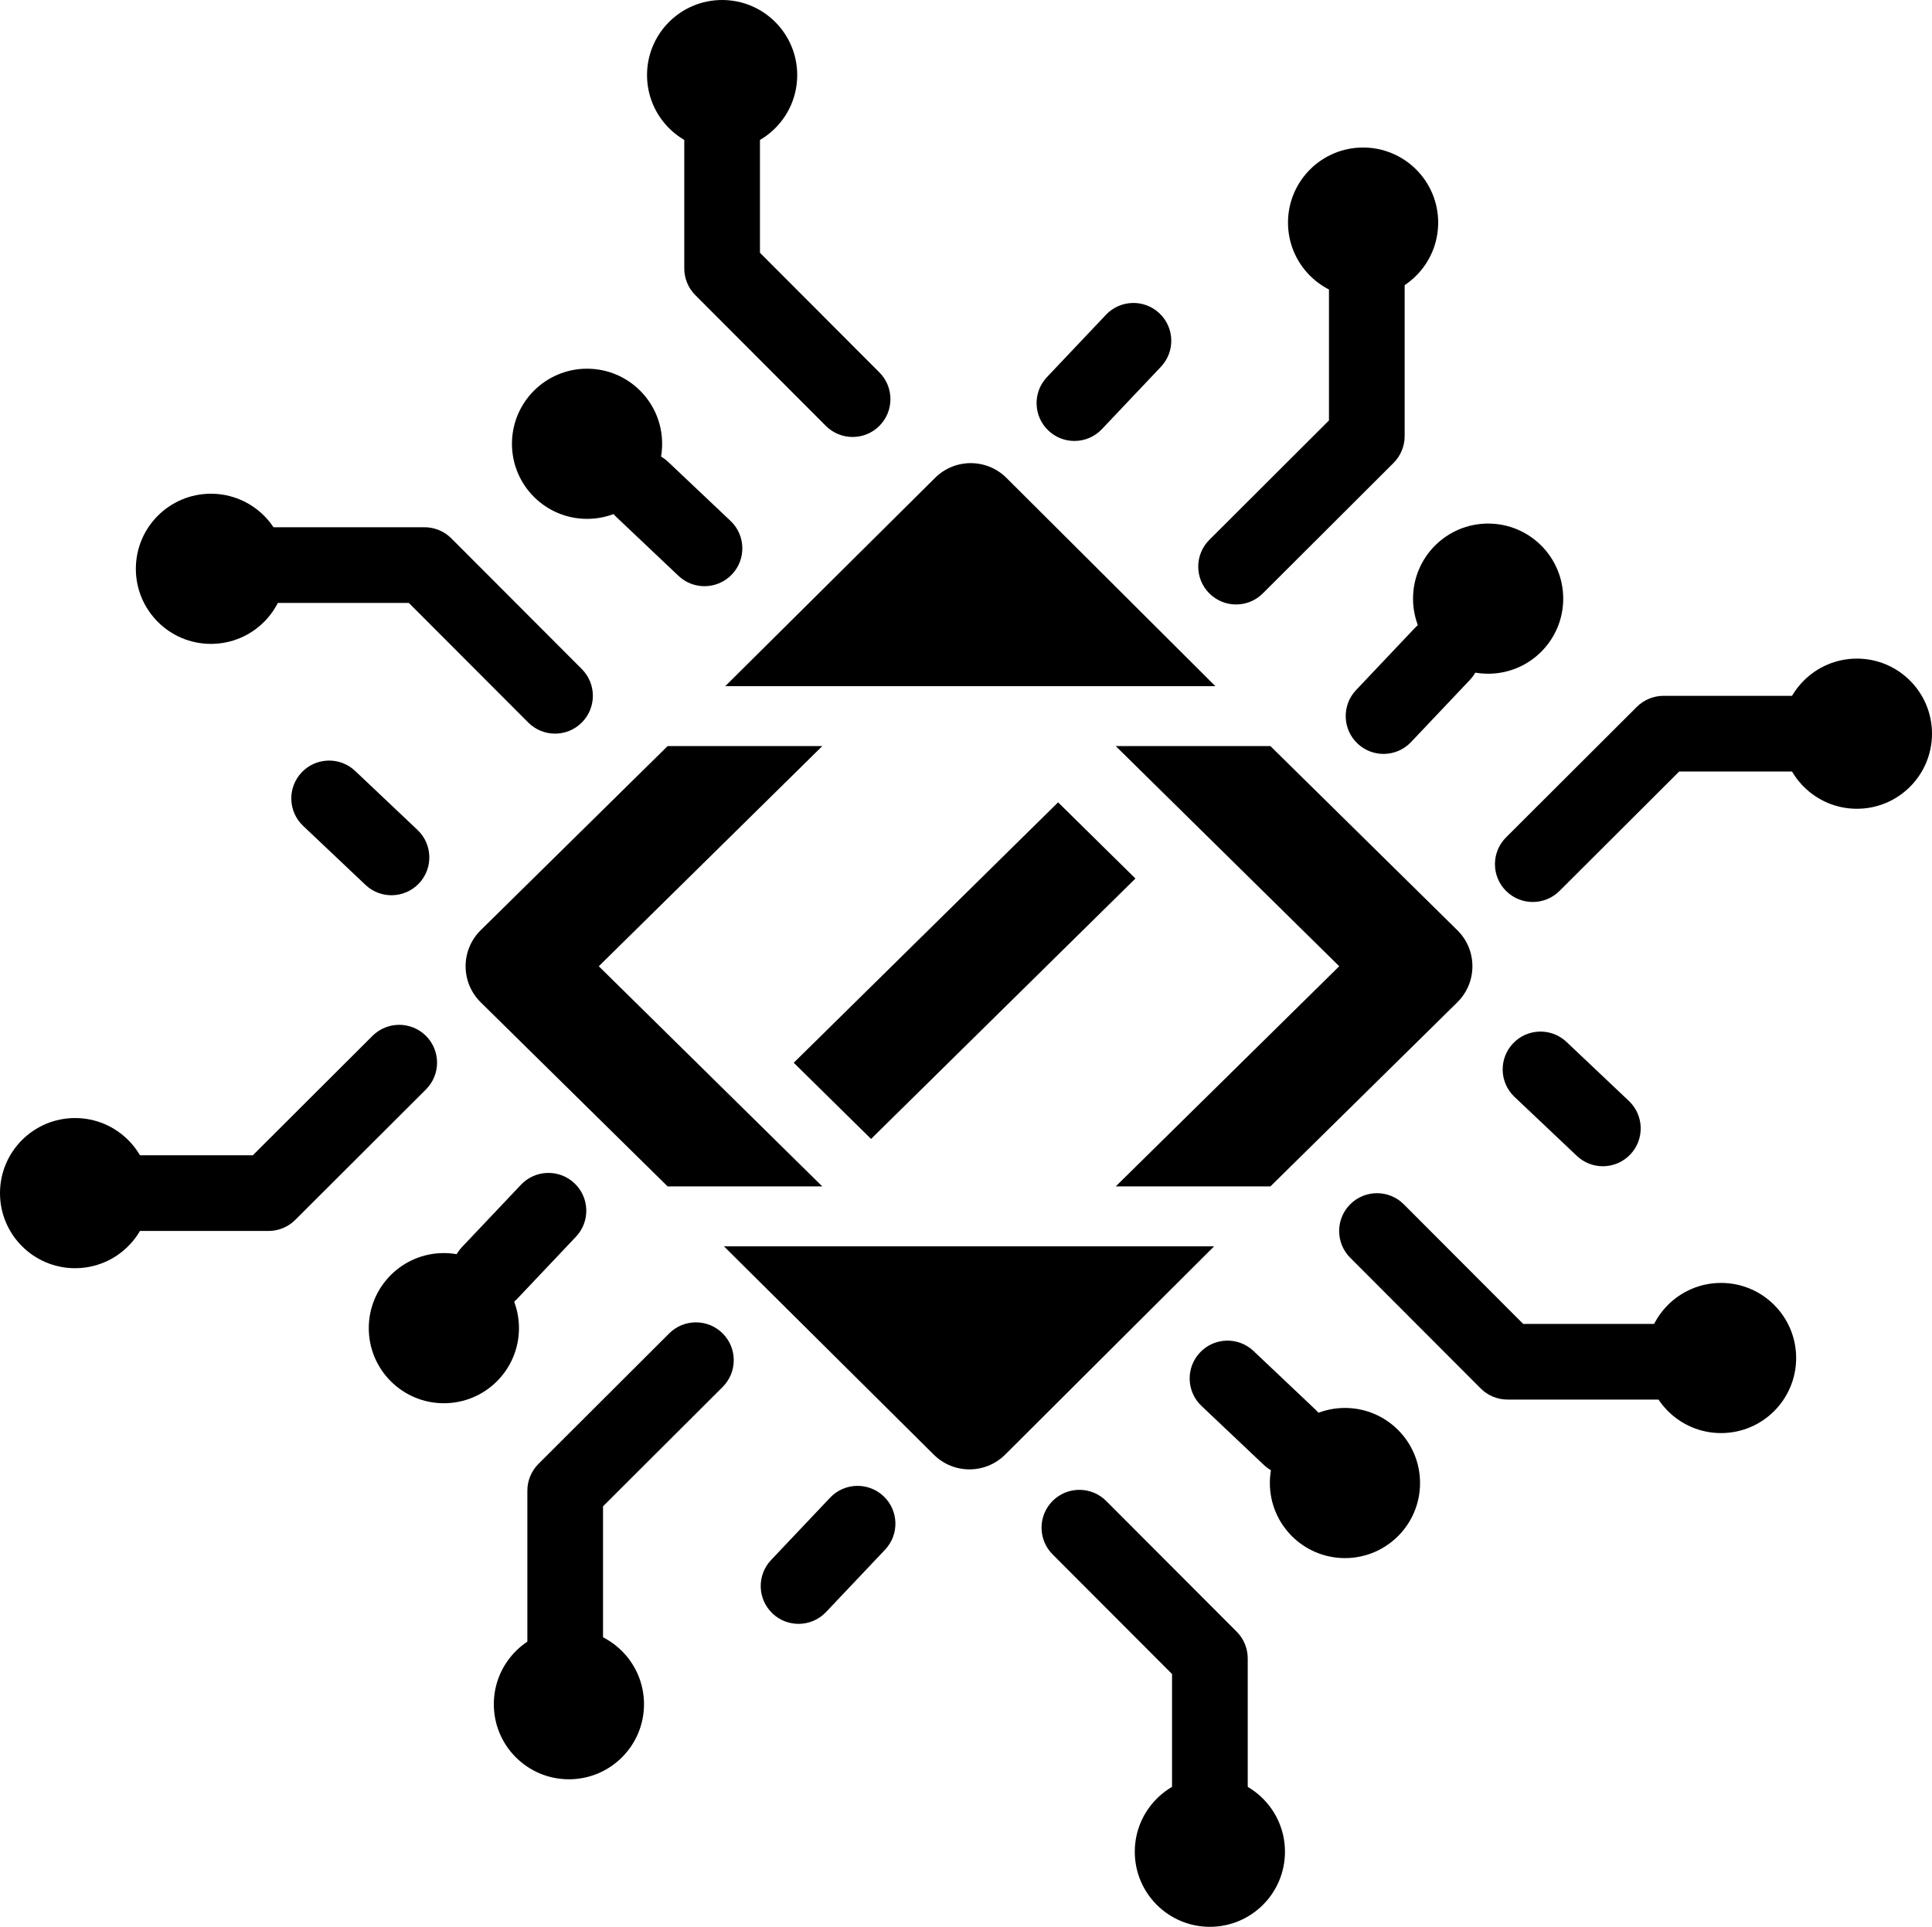 <?xml version="1.0" encoding="UTF-8"?>
<svg id="Lager_2" data-name="Lager 2" xmlns="http://www.w3.org/2000/svg" viewBox="0 0 1276.37 1273.18">
  <g id="outer">
    <g id="bw">
      <g id="logga">
        <g>
          <path d="M1012.63,596.01c-6.41,0-12.81-2.45-17.69-7.34-9.75-9.77-9.74-25.6.03-35.36l86.37-86.21c4.69-4.68,11.04-7.31,17.66-7.31h98.25c13.81,0,25,11.19,25,25s-11.19,25-25,25h-87.91l-79.05,78.9c-4.88,4.87-11.27,7.31-17.66,7.31Z"/>
          <path d="M709.81,291.37c-6.17,0-12.35-2.27-17.18-6.84-10.03-9.49-10.46-25.31-.97-35.34l38.99-41.19c9.49-10.03,25.32-10.46,35.34-.97,10.03,9.49,10.46,25.31.97,35.34l-38.99,41.19c-4.92,5.19-11.53,7.81-18.16,7.81Z"/>
          <path d="M914.03,498.16c-6.17,0-12.35-2.27-17.18-6.84-10.03-9.49-10.46-25.31-.97-35.34l38.99-41.19c9.49-10.03,25.32-10.46,35.34-.97,10.03,9.49,10.46,25.31.97,35.34l-38.99,41.19c-4.92,5.19-11.53,7.81-18.16,7.81Z"/>
          <path d="M816.61,399.41c-6.41,0-12.81-2.45-17.69-7.34-9.75-9.77-9.74-25.6.03-35.36l79.03-78.88v-97.6c0-13.81,11.19-25,25-25s25,11.19,25,25v107.97c0,6.64-2.64,13-7.34,17.69l-86.37,86.21c-4.88,4.87-11.27,7.31-17.66,7.31Z"/>
          <circle cx="900.52" cy="147.09" r="49.61"/>
          <circle cx="983.13" cy="395.57" r="49.61"/>
          <circle cx="1226.76" cy="484.8" r="49.61"/>
        </g>
        <g>
          <path d="M563.27,288.74c-6.41,0-12.81-2.45-17.69-7.34l-86.21-86.37c-4.68-4.69-7.31-11.04-7.31-17.66v-98.25c0-13.81,11.19-25,25-25s25,11.19,25,25v87.91l78.9,79.05c9.75,9.77,9.74,25.6-.03,35.35-4.88,4.87-11.27,7.31-17.66,7.31Z"/>
          <path d="M258.63,591.55c-6.17,0-12.35-2.27-17.18-6.84l-41.19-38.99c-10.03-9.49-10.46-25.31-.97-35.34,9.49-10.03,25.32-10.46,35.34-.97l41.19,38.99c10.03,9.49,10.46,25.31.97,35.34-4.92,5.19-11.53,7.81-18.16,7.81Z"/>
          <path d="M465.42,387.34c-6.17,0-12.35-2.27-17.18-6.84l-41.19-38.99c-10.03-9.49-10.46-25.32-.97-35.34,9.49-10.03,25.32-10.46,35.34-.97l41.19,38.99c10.03,9.49,10.46,25.32.97,35.34-4.92,5.19-11.53,7.81-18.16,7.81Z"/>
          <path d="M366.67,484.76c-6.41,0-12.81-2.45-17.69-7.34l-78.88-79.03h-97.6c-13.81,0-25-11.19-25-25s11.19-25,25-25h107.97c6.64,0,13,2.64,17.69,7.34l86.21,86.37c9.75,9.77,9.74,25.6-.03,35.36-4.88,4.87-11.27,7.31-17.66,7.31Z"/>
          <circle cx="139.36" cy="375.85" r="49.61"/>
          <circle cx="387.83" cy="293.24" r="49.61"/>
          <circle cx="477.07" cy="49.61" r="49.61"/>
        </g>
        <g>
          <path d="M177.37,813.38h-98.25c-13.81,0-25-11.19-25-25s11.19-25,25-25h87.91l79.05-78.9c9.77-9.75,25.6-9.74,35.36.03,9.75,9.77,9.74,25.6-.03,35.36l-86.37,86.21c-4.69,4.68-11.04,7.31-17.66,7.31Z"/>
          <path d="M527.56,1073c-6.17,0-12.35-2.27-17.18-6.84-10.03-9.49-10.46-25.32-.97-35.34l38.99-41.19c9.49-10.03,25.32-10.46,35.34-.97,10.03,9.49,10.46,25.32.97,35.34l-38.99,41.19c-4.92,5.19-11.53,7.81-18.16,7.81Z"/>
          <path d="M323.34,866.21c-6.17,0-12.35-2.27-17.18-6.84-10.03-9.49-10.46-25.32-.97-35.34l38.99-41.19c9.49-10.03,25.32-10.46,35.34-.97,10.03,9.49,10.46,25.32.97,35.34l-38.99,41.19c-4.92,5.19-11.53,7.81-18.16,7.81Z"/>
          <path d="M373.4,1117.95c-13.81,0-25-11.19-25-25v-107.97c0-6.64,2.64-13,7.34-17.69l86.36-86.21c9.77-9.75,25.6-9.74,35.35.03,9.75,9.77,9.74,25.6-.03,35.35l-79.03,78.88v97.6c0,13.81-11.19,25-25,25Z"/>
          <circle cx="375.85" cy="1126.09" r="49.61"/>
          <circle cx="293.24" cy="877.61" r="49.61"/>
          <circle cx="49.61" cy="788.38" r="49.61"/>
        </g>
        <g>
          <path d="M799.3,1219.06c-13.81,0-25-11.19-25-25v-87.91l-78.9-79.05c-9.75-9.77-9.74-25.6.03-35.35,9.77-9.75,25.6-9.74,35.36.03l86.21,86.37c4.68,4.69,7.31,11.04,7.31,17.66v98.25c0,13.81-11.19,25-25,25Z"/>
          <path d="M1058.92,770.62c-6.17,0-12.35-2.27-17.18-6.84l-41.19-38.99c-10.03-9.49-10.46-25.32-.97-35.34,9.49-10.03,25.32-10.46,35.34-.97l41.19,38.99c10.03,9.49,10.46,25.32.97,35.34-4.92,5.19-11.53,7.81-18.16,7.81Z"/>
          <path d="M852.13,974.83c-6.17,0-12.35-2.27-17.18-6.84l-41.19-38.99c-10.03-9.49-10.46-25.32-.97-35.34,9.49-10.03,25.32-10.46,35.34-.97l41.19,38.99c10.03,9.49,10.46,25.32.97,35.34-4.92,5.19-11.53,7.81-18.16,7.81Z"/>
          <path d="M1103.88,924.79h-107.97c-6.64,0-13-2.64-17.69-7.34l-86.21-86.37c-9.75-9.77-9.74-25.6.03-35.35,9.77-9.75,25.6-9.74,35.36.03l78.88,79.03h97.6c13.81,0,25,11.19,25,25s-11.19,25-25,25Z"/>
          <circle cx="1137.01" cy="897.33" r="49.61"/>
          <circle cx="888.54" cy="979.94" r="49.61"/>
          <circle cx="799.3" cy="1223.58" r="49.61"/>
        </g>
        <g>
          <g id="dark">
            <g id="brackets">
              <path d="M962.79,662.28l-123.49,121.66h-102.19l147.65-145.47-147.65-145.47h102.19l123.49,121.66c13.28,13.09,13.28,34.52,0,47.6Z"/>
              <path d="M317.56,662.28l123.49,121.66h102.19l-147.65-145.47,147.65-145.47h-102.19l-123.49,121.66c-13.28,13.09-13.28,34.52,0,47.6Z"/>
            </g>
            <g id="slash">
              <polygon points="750.12 580.5 575.47 752.57 524.38 702.24 699.03 530.16 750.12 580.5"/>
            </g>
          </g>
          <path d="M479.13,453.4l138.65-137.67c13.05-12.96,34.11-12.93,47.13.05l138.02,137.62h-323.8Z"/>
          <path d="M478.28,823.55l138.65,137.67c13.05,12.96,34.11,12.93,47.13-.05l138.02-137.62h-323.8Z"/>
        </g>
      </g>
    </g>
  </g>
</svg>